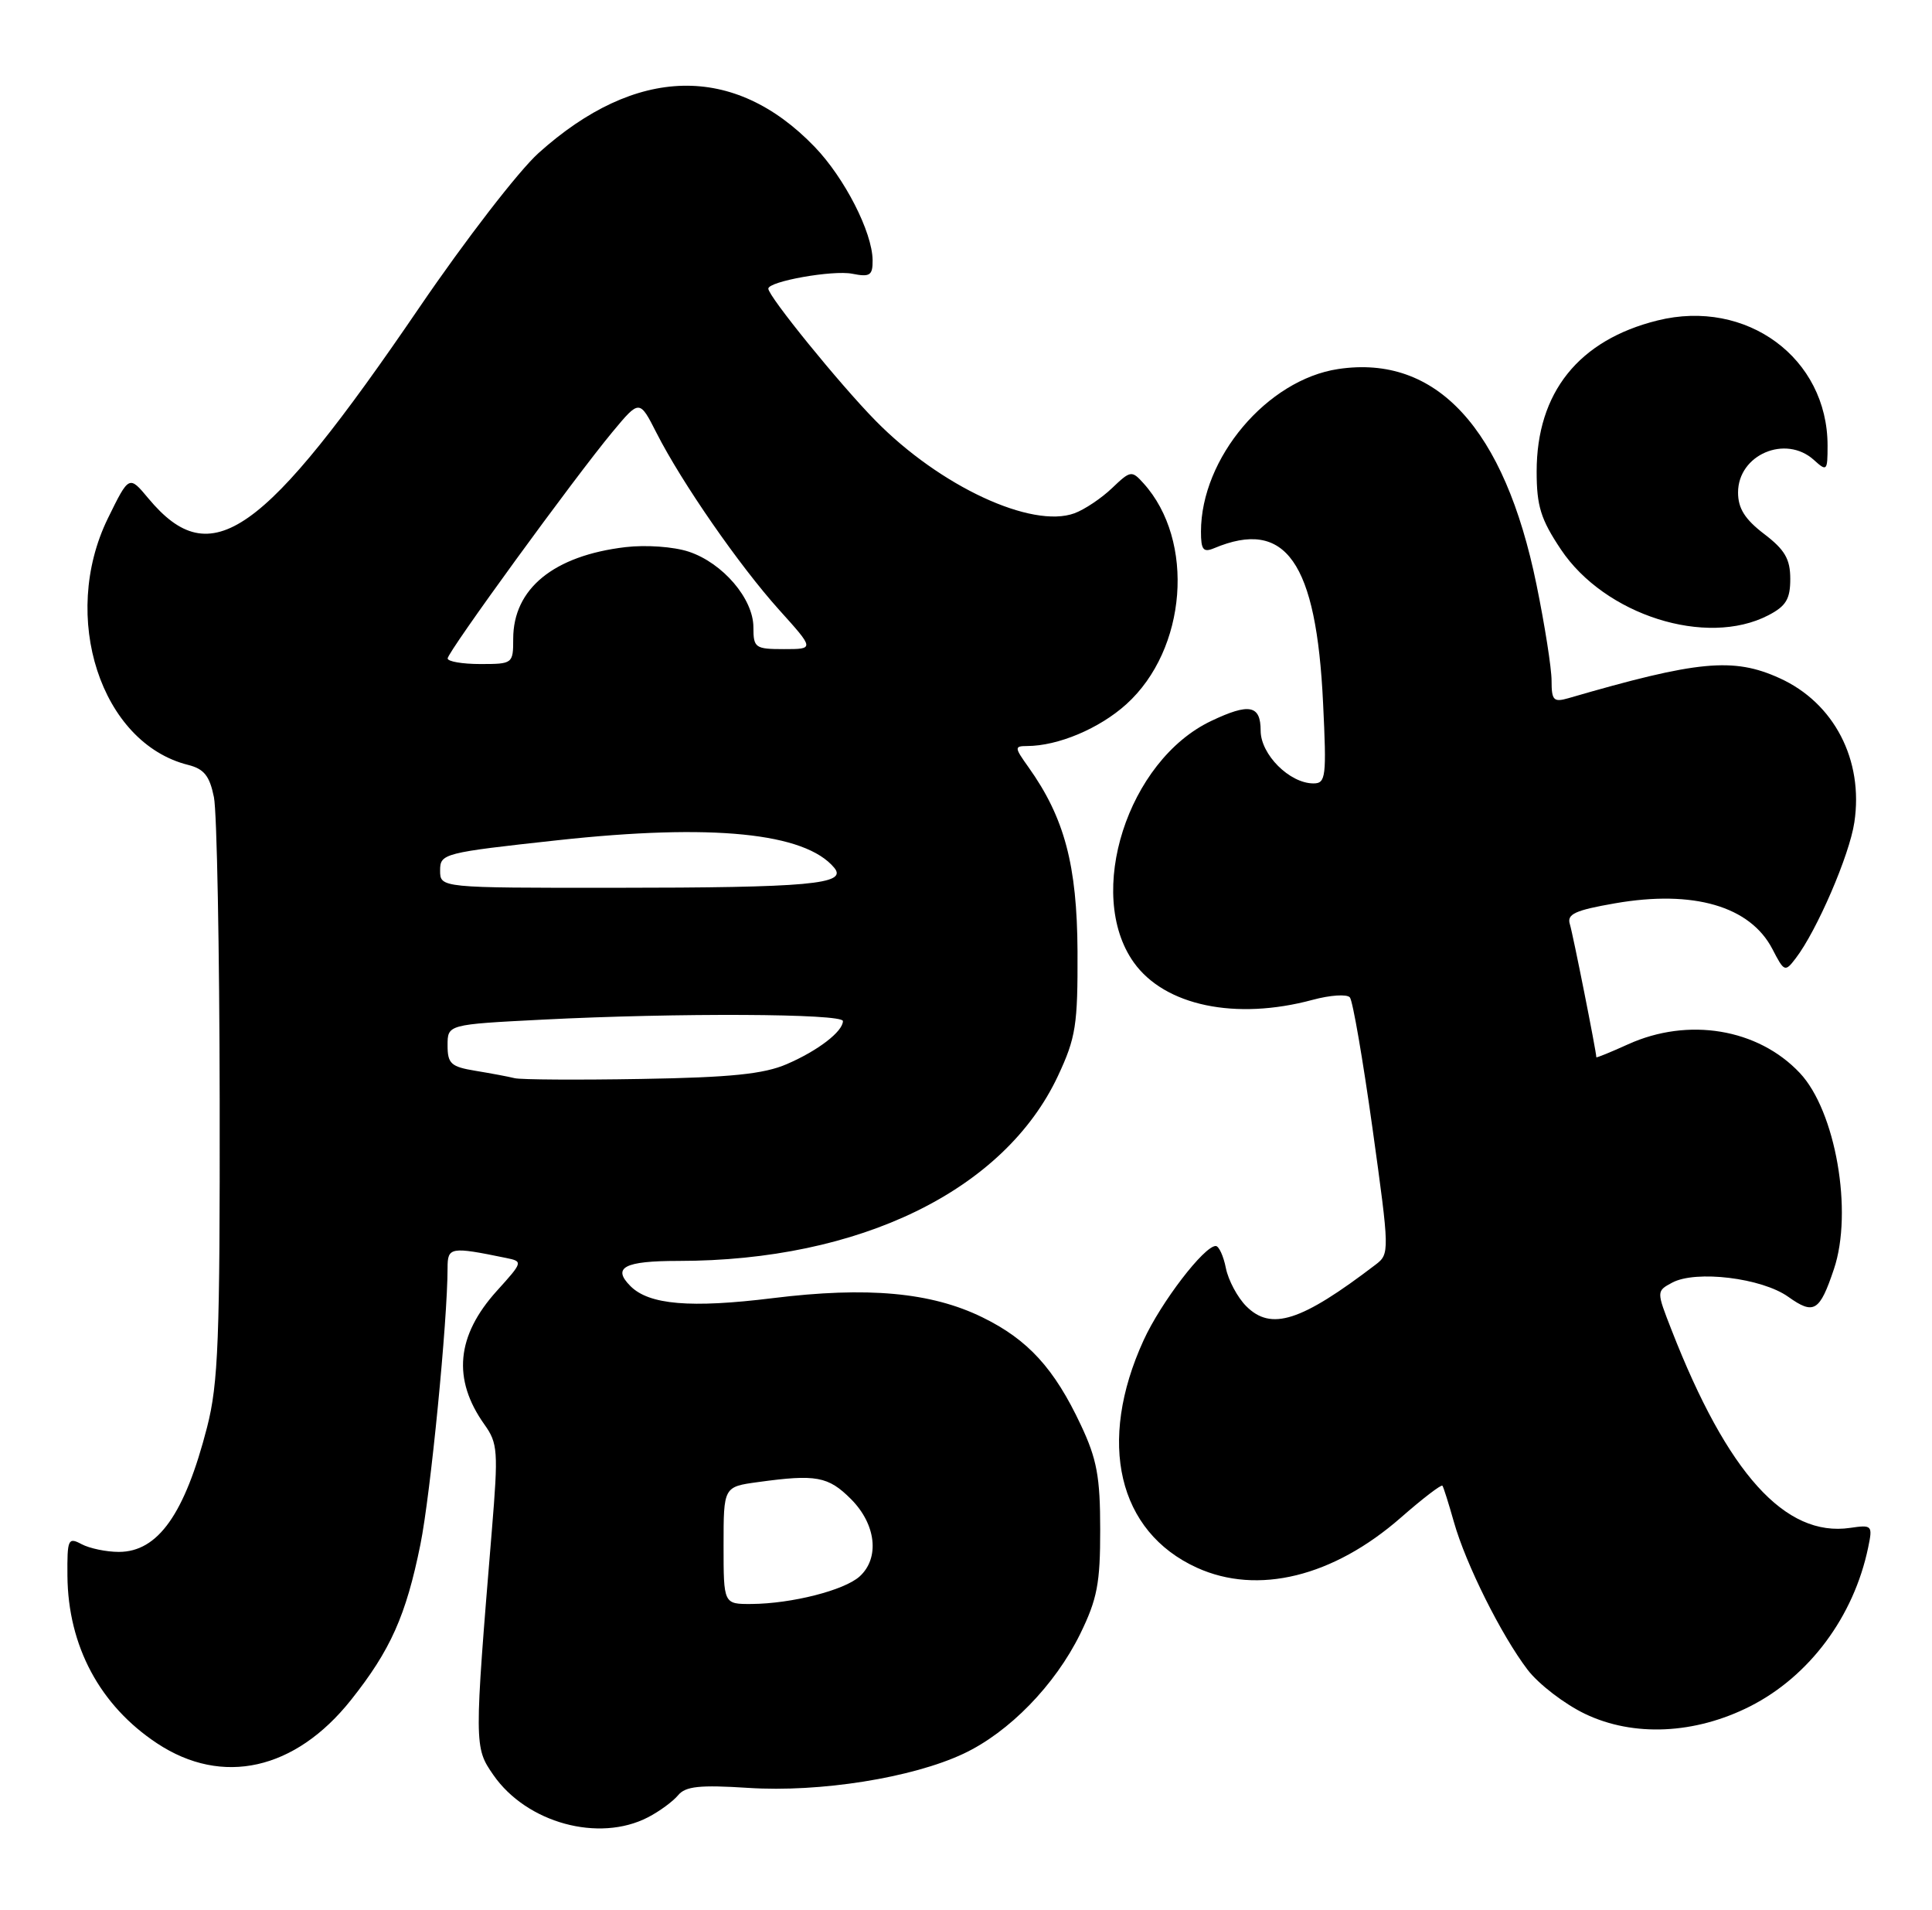 <?xml version="1.0" encoding="UTF-8" standalone="no"?>
<!DOCTYPE svg PUBLIC "-//W3C//DTD SVG 1.1//EN" "http://www.w3.org/Graphics/SVG/1.1/DTD/svg11.dtd" >
<svg xmlns="http://www.w3.org/2000/svg" xmlns:xlink="http://www.w3.org/1999/xlink" version="1.1" viewBox="0 0 259 256">
 <g >
 <path fill="currentColor"
d=" M 86.87 243.57 C 88.40 242.78 90.21 241.45 90.90 240.62 C 91.90 239.41 93.79 239.21 100.33 239.63 C 109.93 240.25 122.30 238.28 129.16 235.05 C 135.27 232.18 141.43 225.86 144.80 219.01 C 147.09 214.33 147.50 212.22 147.49 205.00 C 147.49 197.95 147.05 195.56 144.90 191.00 C 141.34 183.41 137.80 179.54 131.70 176.56 C 124.84 173.20 116.29 172.42 103.59 173.99 C 92.57 175.35 87.02 174.88 84.52 172.38 C 82.02 169.88 83.69 169.00 90.93 169.00 C 115.25 169.00 134.63 159.56 141.83 144.20 C 144.23 139.07 144.49 137.39 144.45 127.50 C 144.39 115.94 142.70 109.60 137.88 102.83 C 135.98 100.17 135.97 100.00 137.68 99.99 C 141.84 99.98 147.38 97.65 150.99 94.39 C 159.12 87.05 160.25 72.46 153.29 64.77 C 151.72 63.03 151.55 63.06 149.08 65.42 C 147.66 66.78 145.40 68.29 144.05 68.79 C 138.32 70.90 126.00 65.17 117.36 56.37 C 112.56 51.48 103.00 39.71 103.00 38.69 C 103.00 37.71 111.65 36.17 114.25 36.69 C 116.63 37.16 117.00 36.92 116.98 34.87 C 116.94 31.11 113.22 23.84 109.20 19.67 C 98.41 8.48 85.25 8.78 72.20 20.51 C 69.54 22.90 62.36 32.20 56.24 41.18 C 35.24 71.98 28.30 76.88 19.90 66.81 C 17.30 63.69 17.30 63.69 14.46 69.48 C 8.01 82.68 13.52 99.60 25.22 102.52 C 27.36 103.06 28.10 103.99 28.68 106.85 C 29.08 108.86 29.42 127.15 29.45 147.50 C 29.49 179.54 29.27 185.41 27.76 191.29 C 24.77 202.92 21.18 208.00 15.93 208.00 C 14.25 208.00 12.00 207.53 10.93 206.96 C 9.13 206.00 9.00 206.29 9.04 211.21 C 9.12 220.61 13.39 228.59 21.06 233.66 C 29.80 239.44 39.57 237.25 47.05 227.85 C 52.36 221.17 54.43 216.53 56.36 207.00 C 57.71 200.33 60.00 177.01 60.00 169.94 C 60.00 167.14 60.39 167.07 67.83 168.60 C 70.13 169.07 70.12 169.13 66.61 173.01 C 61.17 179.03 60.63 184.86 64.93 190.91 C 66.74 193.44 66.81 194.49 65.94 205.07 C 63.56 233.96 63.56 234.18 66.14 237.90 C 70.60 244.33 80.28 246.98 86.87 243.57 Z  M 234.61 228.70 C 242.56 224.67 248.51 216.68 250.44 207.42 C 251.06 204.44 250.98 204.35 248.03 204.78 C 239.32 206.06 231.59 197.49 224.09 178.27 C 222.05 173.05 222.05 173.05 224.17 171.91 C 227.35 170.21 236.18 171.28 239.73 173.81 C 243.17 176.26 243.94 175.79 245.85 170.10 C 248.44 162.43 246.08 148.89 241.27 143.80 C 235.67 137.86 226.32 136.31 218.25 139.97 C 215.91 141.03 214.00 141.81 214.00 141.70 C 214.00 140.95 210.86 125.18 210.45 123.86 C 210.03 122.52 211.15 122.00 216.51 121.07 C 227.02 119.24 234.63 121.46 237.61 127.21 C 239.19 130.27 239.30 130.31 240.73 128.44 C 243.57 124.73 247.94 114.61 248.59 110.22 C 249.85 101.87 245.88 94.21 238.58 90.90 C 232.37 88.07 227.61 88.53 210.25 93.58 C 208.27 94.15 208.00 93.87 208.00 91.23 C 208.00 89.57 207.09 83.78 205.98 78.36 C 201.69 57.40 192.57 47.49 179.40 49.46 C 169.87 50.89 161.00 61.39 161.00 71.26 C 161.00 73.69 161.31 74.08 162.75 73.48 C 172.36 69.44 176.47 75.28 177.37 94.25 C 177.85 104.14 177.74 105.00 176.08 105.00 C 172.88 105.00 169.00 101.12 169.00 97.93 C 169.00 94.50 167.48 94.20 162.37 96.63 C 151.18 101.94 145.45 119.80 151.99 128.99 C 156.13 134.80 165.64 136.79 175.96 134.01 C 178.32 133.37 180.57 133.22 180.96 133.68 C 181.35 134.13 182.71 142.05 184.00 151.27 C 186.29 167.76 186.30 168.06 184.41 169.50 C 174.41 177.13 170.41 178.41 167.07 175.07 C 165.90 173.90 164.67 171.60 164.34 169.97 C 164.02 168.34 163.40 167.00 162.98 167.00 C 161.42 167.00 155.63 174.56 153.31 179.63 C 147.05 193.31 149.86 205.30 160.46 210.12 C 168.61 213.82 178.73 211.34 187.80 203.40 C 190.71 200.85 193.22 198.93 193.37 199.13 C 193.52 199.33 194.21 201.53 194.91 204.00 C 196.50 209.63 201.26 219.17 204.79 223.80 C 206.27 225.73 209.73 228.39 212.49 229.71 C 218.98 232.82 227.22 232.44 234.61 228.70 Z  M 237.05 82.47 C 239.43 81.24 240.00 80.30 240.00 77.59 C 240.00 74.93 239.27 73.68 236.50 71.57 C 233.92 69.60 233.00 68.14 233.00 66.01 C 233.00 60.94 239.37 58.21 243.17 61.65 C 244.91 63.23 245.00 63.13 245.00 59.72 C 245.00 47.99 234.14 39.99 222.21 42.95 C 211.64 45.57 206.00 52.61 206.00 63.20 C 206.00 67.82 206.55 69.60 209.25 73.64 C 215.13 82.44 228.75 86.77 237.05 82.47 Z  M 97.00 207.14 C 97.00 199.27 97.00 199.27 101.64 198.64 C 109.40 197.57 111.03 197.87 114.08 200.92 C 117.45 204.30 117.96 208.82 115.24 211.29 C 113.18 213.15 106.13 214.94 100.75 214.98 C 97.00 215.00 97.00 215.00 97.00 207.14 Z  M 69.00 144.51 C 68.17 144.30 65.81 143.86 63.75 143.52 C 60.46 142.98 60.00 142.57 60.00 140.11 C 60.00 137.31 60.00 137.31 72.75 136.66 C 90.75 135.74 113.00 135.84 113.00 136.85 C 113.00 138.25 109.65 140.83 105.46 142.63 C 102.41 143.95 97.96 144.41 86.00 144.61 C 77.47 144.76 69.83 144.71 69.00 144.51 Z  M 59.00 116.67 C 59.00 114.40 59.41 114.29 74.81 112.61 C 95.47 110.36 107.94 111.61 111.84 116.31 C 113.67 118.51 108.50 118.98 82.25 118.99 C 59.00 119.00 59.00 119.00 59.00 116.67 Z  M 60.01 88.25 C 60.03 87.35 76.98 64.06 82.11 57.89 C 85.73 53.54 85.73 53.54 88.01 58.02 C 91.40 64.69 99.11 75.81 104.46 81.75 C 109.19 87.00 109.19 87.00 105.09 87.00 C 101.24 87.00 101.00 86.83 101.00 84.08 C 101.00 80.25 96.89 75.45 92.33 73.94 C 90.30 73.27 86.60 73.01 83.86 73.33 C 74.23 74.47 68.80 78.90 68.80 85.62 C 68.80 88.95 68.73 89.00 64.40 89.00 C 61.98 89.00 60.01 88.66 60.01 88.25 Z "/>
</g>
</svg>